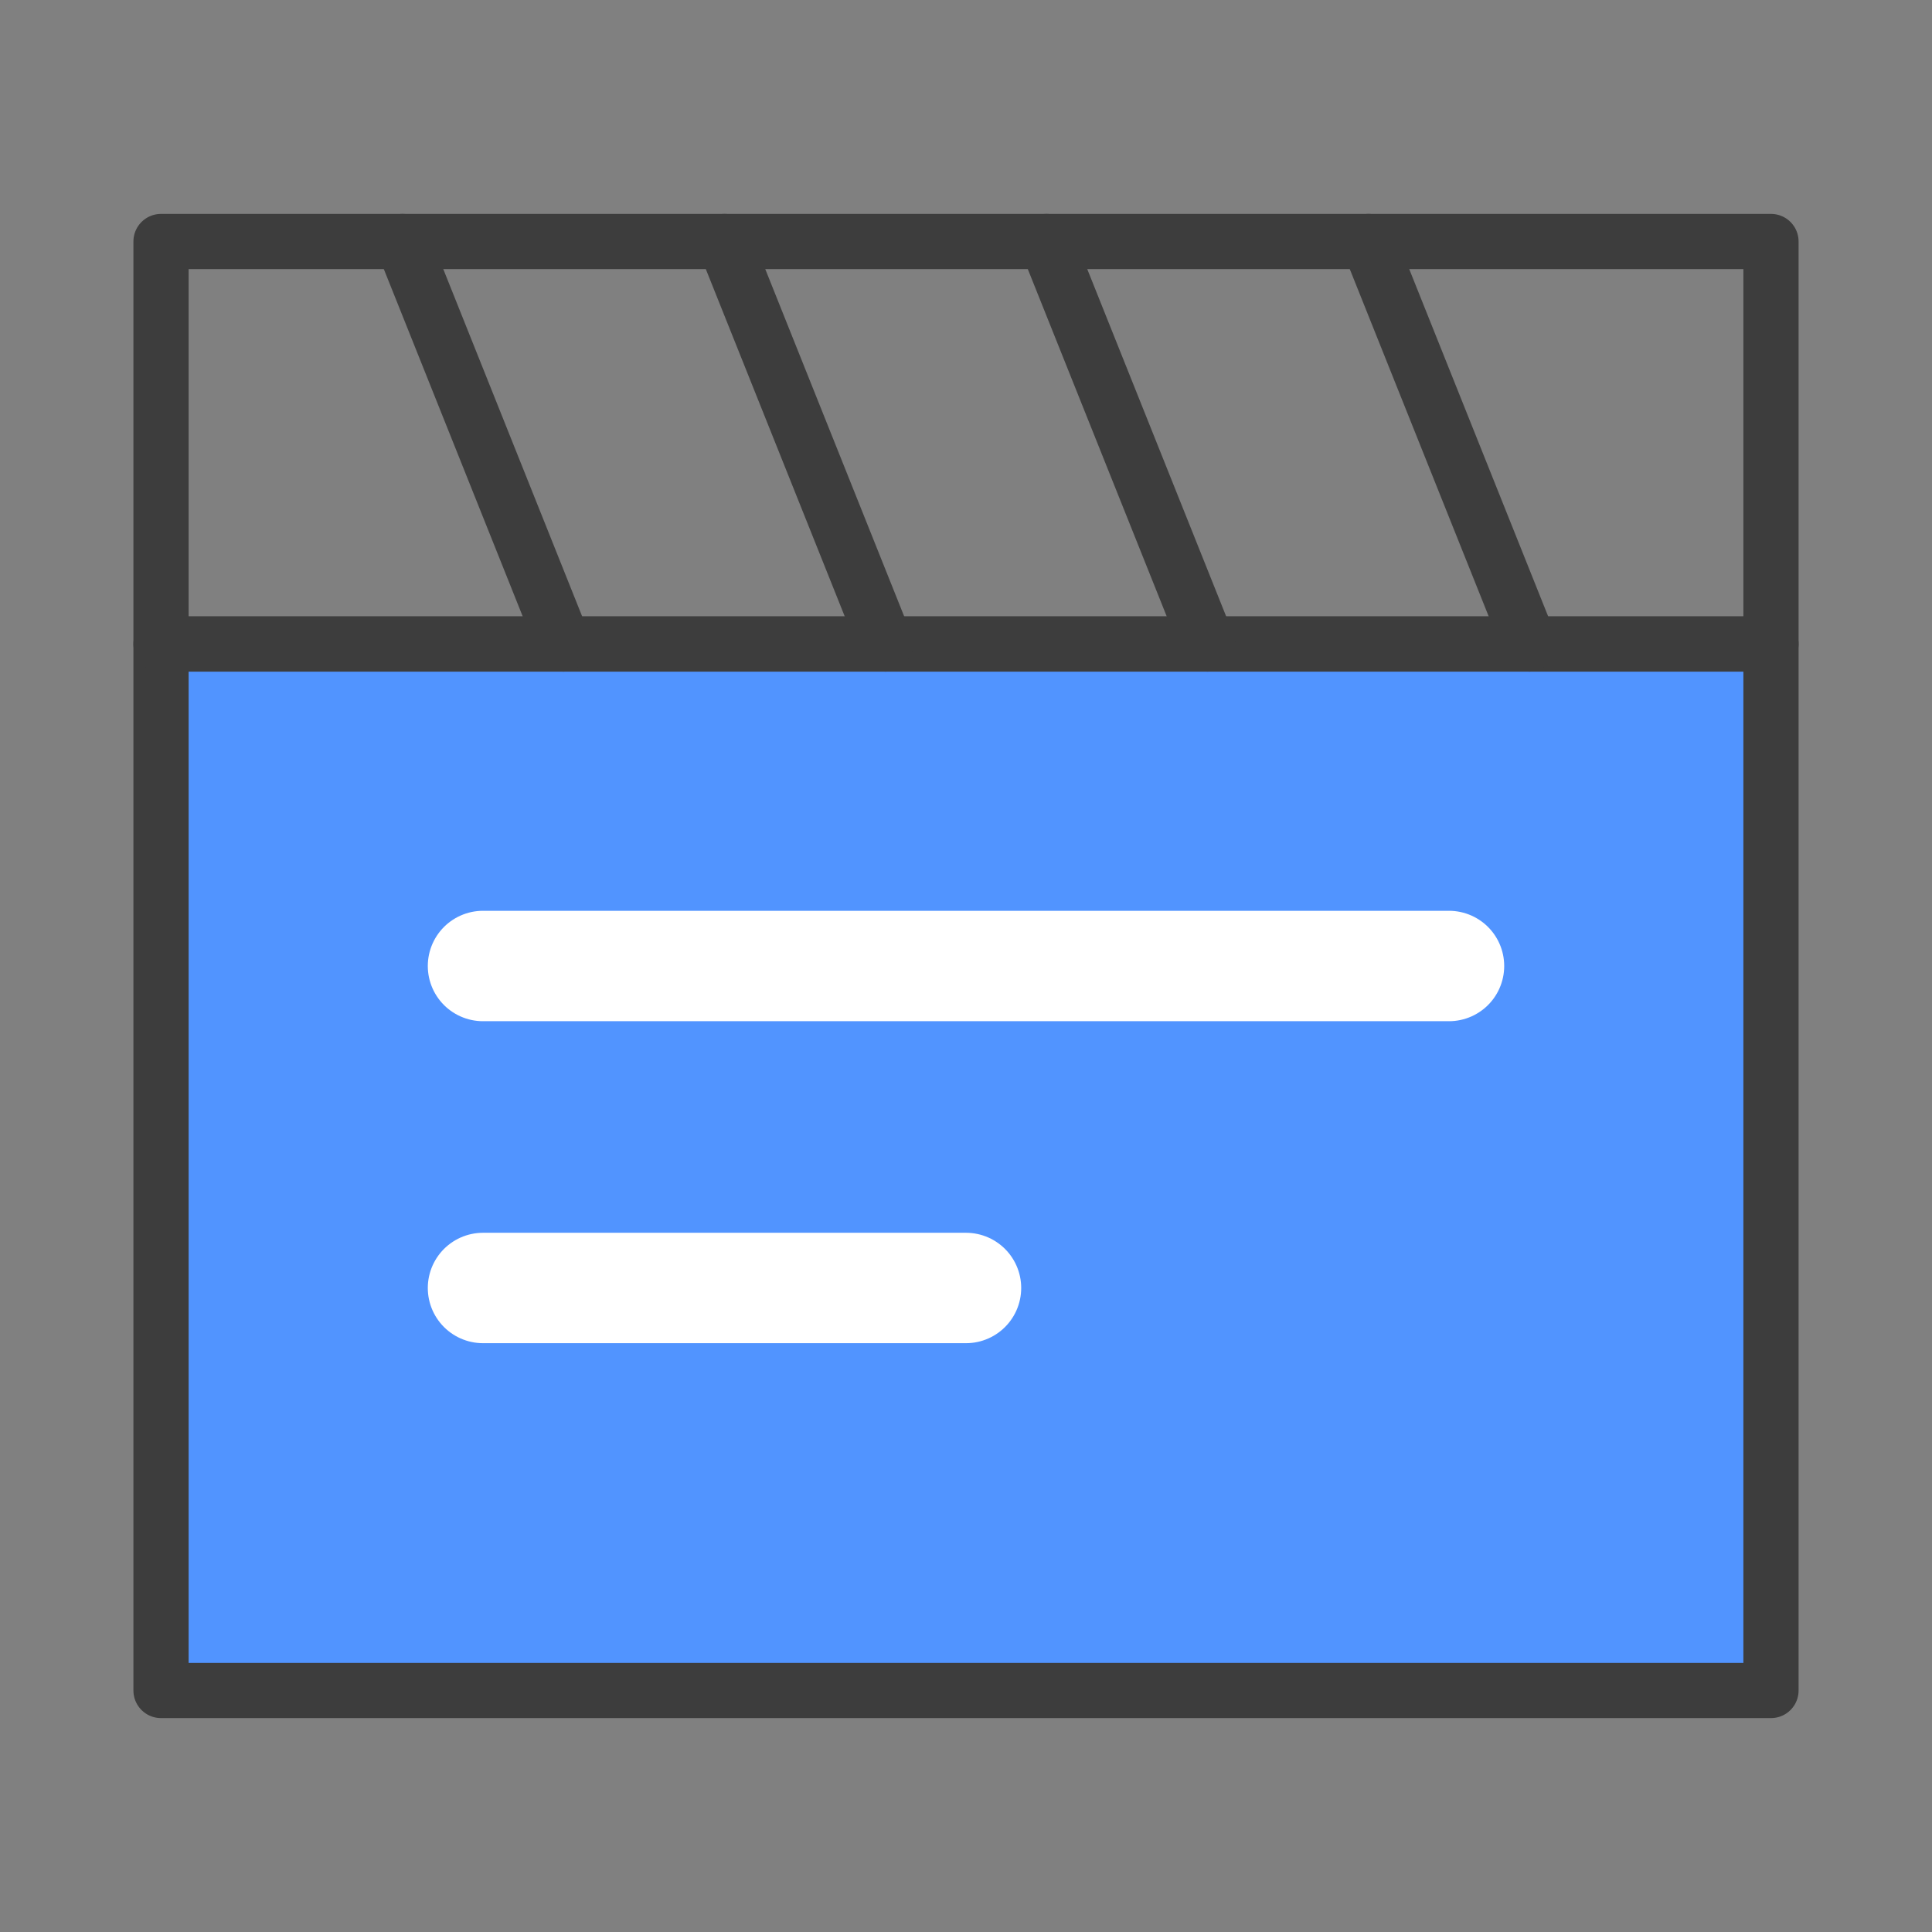 <svg width="100%" height="100%" viewBox="0 0 35 35" fill="none" xmlns="http://www.w3.org/2000/svg">
<rect x="0" y="0" width="35" height="35" fill="#808080" stroke="none"/>
<path d="M32.083 11.667H2.917V30.625H32.083V11.667Z" fill="#5194FF" stroke="#3D3D3D" stroke-linecap="round" stroke-linejoin="round"/>
<path d="M32.083 11.667V4.375H2.917V11.667H32.083Z" stroke="#3D3D3D" stroke-linecap="round" stroke-linejoin="round"/>
<path d="M18.958 4.375L21.875 11.667" stroke="#3D3D3D" stroke-linecap="round" stroke-linejoin="round"/>
<path d="M13.125 4.375L16.042 11.667" stroke="#3D3D3D" stroke-linecap="round" stroke-linejoin="round"/>
<path d="M7.292 4.375L10.208 11.667" stroke="#3D3D3D" stroke-linecap="round" stroke-linejoin="round"/>
<path d="M24.791 4.375L27.708 11.667" stroke="#3D3D3D" stroke-linecap="round" stroke-linejoin="round"/>
<path d="M8.75 17.5H26.25" stroke="white" stroke-width="2" stroke-linecap="round" stroke-linejoin="round"/>
<path d="M8.75 23.333H17.5" stroke="white" stroke-width="2" stroke-linecap="round" stroke-linejoin="round"/>
</svg>
